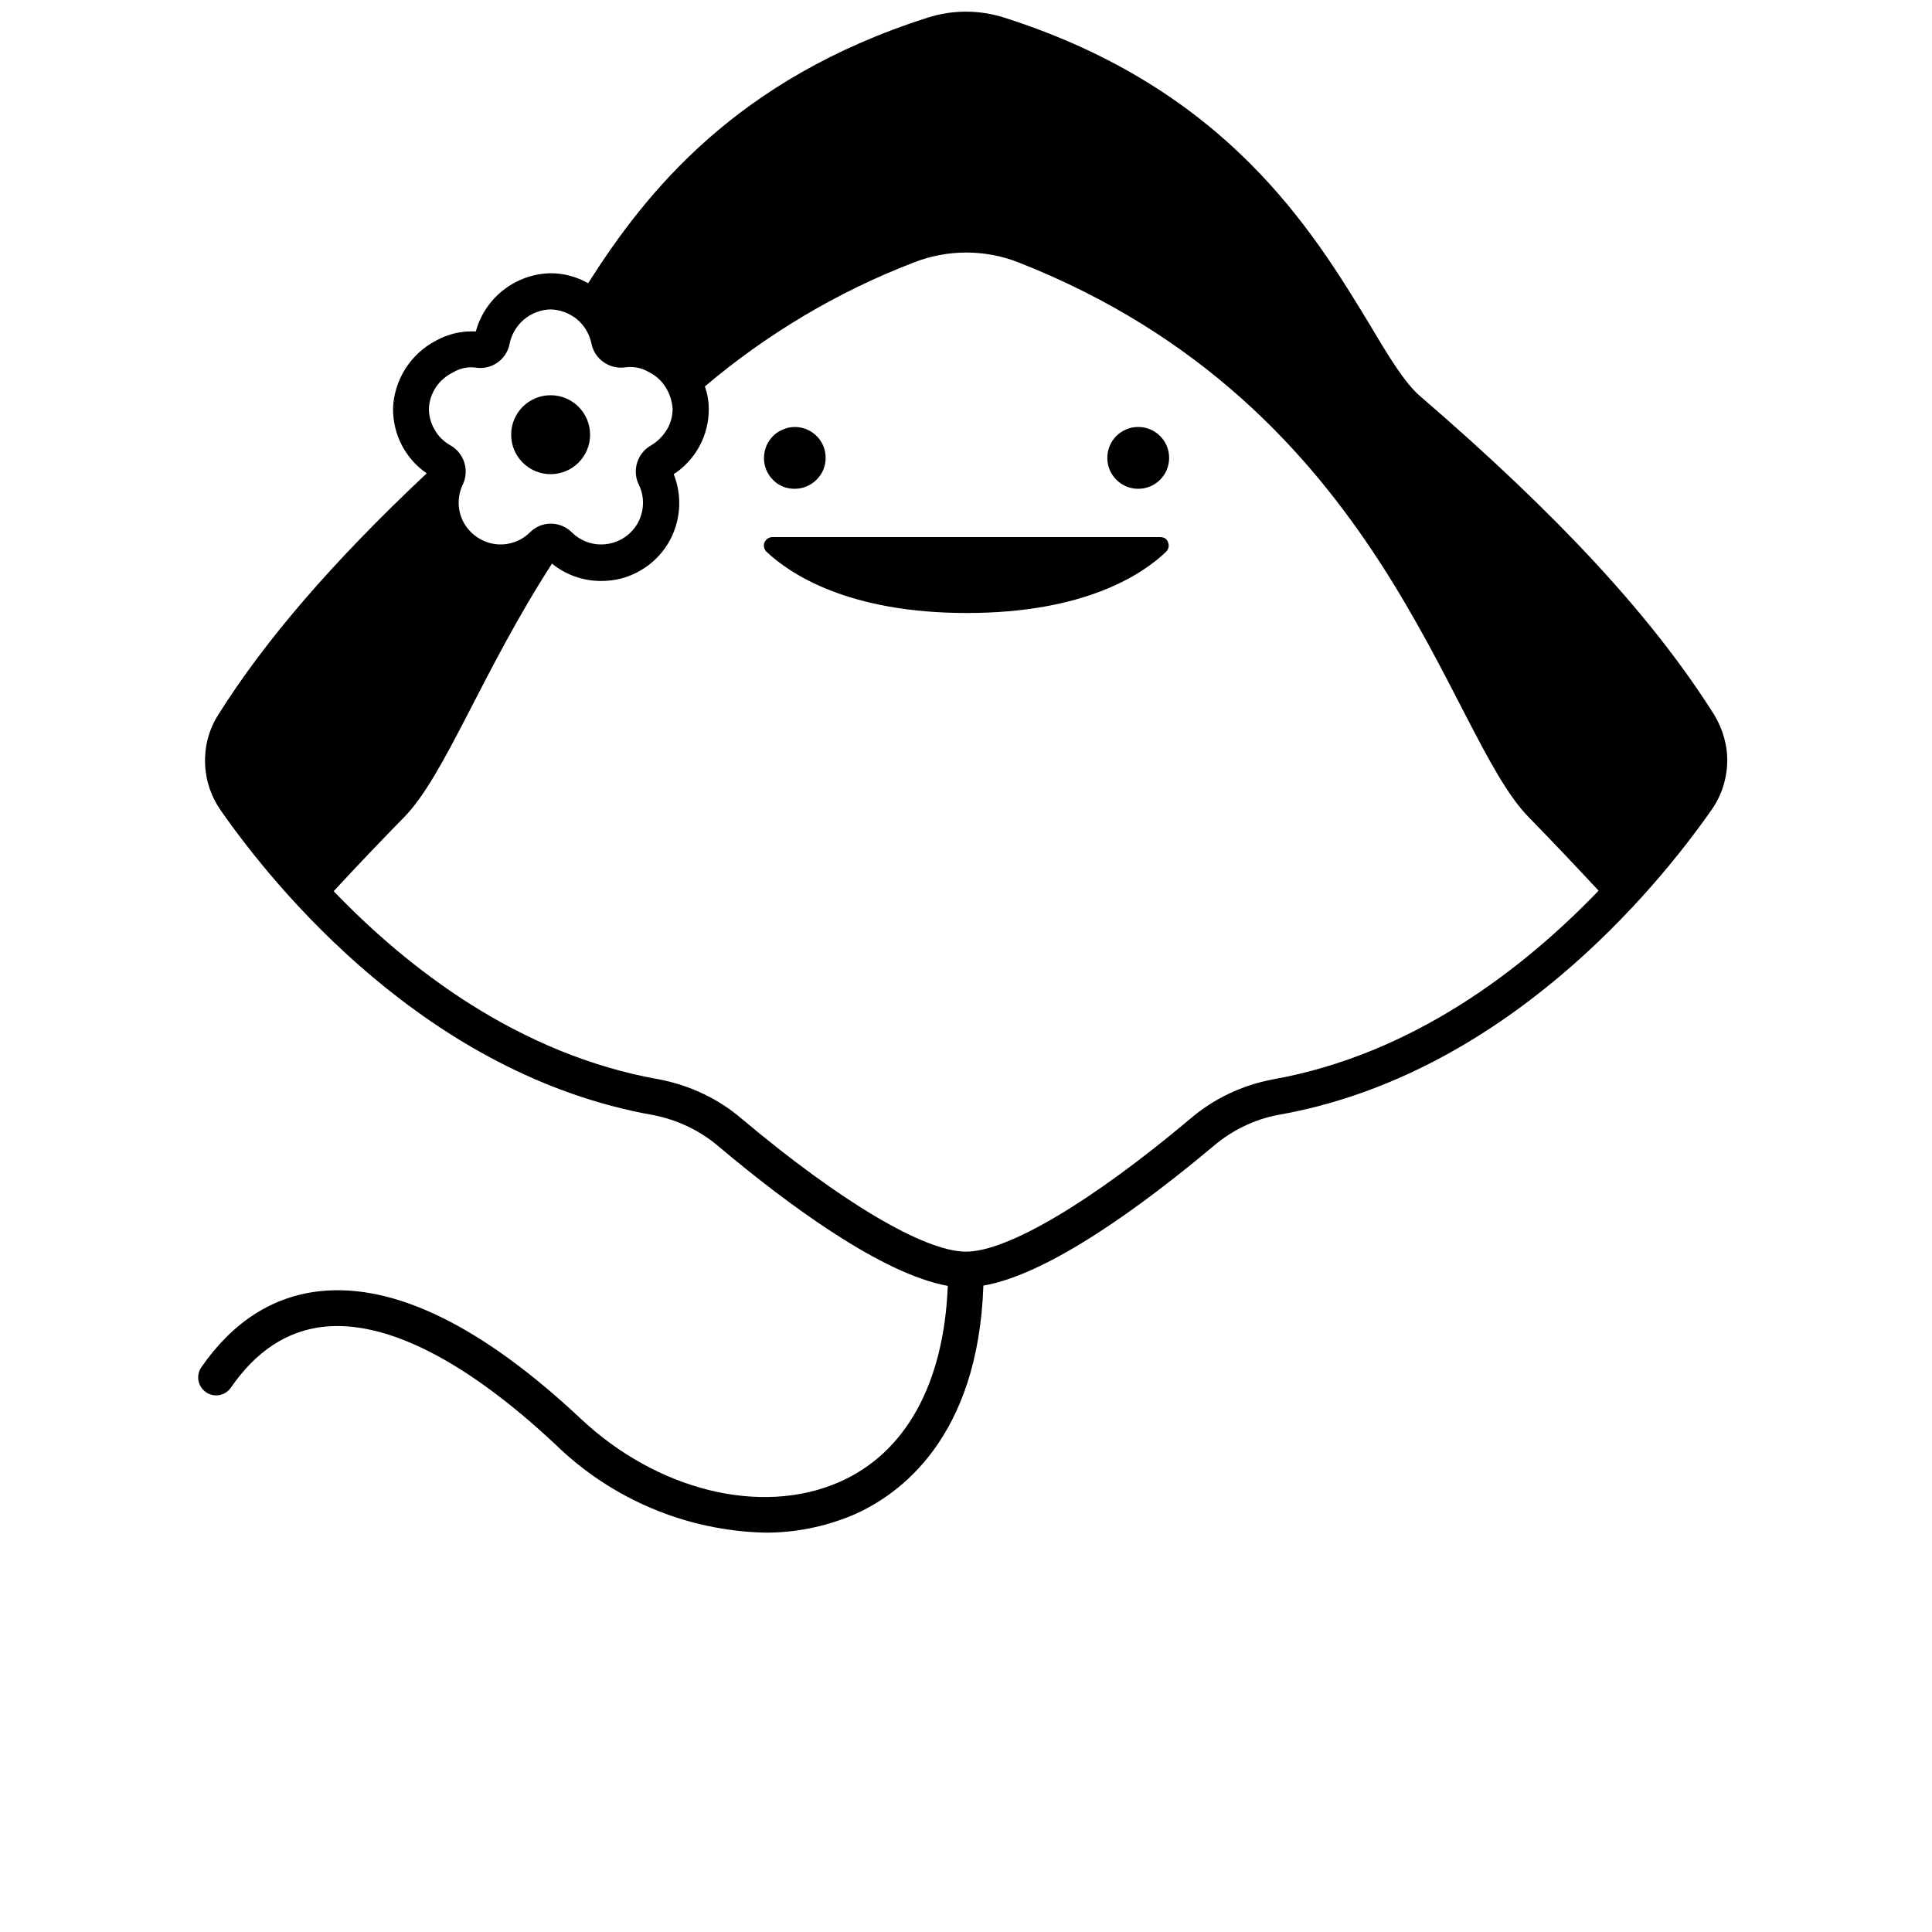 <?xml version="1.0" encoding="utf-8"?>
<!-- Generator: Adobe Illustrator 27.4.0, SVG Export Plug-In . SVG Version: 6.00 Build 0)  -->
<svg version="1.1" id="Calque_1" xmlns="http://www.w3.org/2000/svg" xmlns:xlink="http://www.w3.org/1999/xlink" x="0px" y="0px"
	 viewBox="0 0 700 700" style="enable-background:new 0 0 700 700;" xml:space="preserve">
<g>
	<path d="M420.4,194.6H279.9c-1.3,0-2.4,0.8-2.9,1.9c-0.5,1.2-0.2,2.5,0.7,3.4c8.5,8,29.6,22.2,72.6,22.2c43,0,63.9-14.2,72.2-22.2
		c0.9-0.9,1.2-2.2,0.7-3.4C422.9,195.3,421.7,194.6,420.4,194.6L420.4,194.6z"/>
	<path d="M287.9,177.1c4.5,0,8.6-2.7,10.4-6.9c1.7-4.2,0.8-9-2.4-12.2c-3.2-3.2-8-4.2-12.2-2.4c-4.2,1.7-6.9,5.8-6.9,10.4
		c0,3,1.2,5.8,3.3,7.9C282.1,176,284.9,177.1,287.9,177.1L287.9,177.1z"/>
	<path d="M423.6,165.9c0,6.2-5,11.2-11.2,11.2c-6.2,0-11.2-5-11.2-11.2c0-6.2,5-11.2,11.2-11.2C418.6,154.7,423.6,159.7,423.6,165.9
		"/>
	<path d="M621.1,259c-22.2-35.2-56-71.9-106.6-115.5c-5.5-4.7-11.4-14.4-18.1-25.7C475.7,83.7,444.6,32.1,363.9,6.4v0
		c-9.1-2.9-18.8-2.9-27.8,0c-69.4,22.1-102.1,63.3-123,96.2c-4.1-2.3-8.8-3.6-13.5-3.6c-6.2,0.1-12.2,2.2-17.1,6
		c-4.9,3.8-8.5,9.1-10.1,15.1c-5-0.3-10.1,0.9-14.4,3.3c-4.6,2.4-8.4,5.9-11.2,10.3c-2.7,4.4-4.3,9.4-4.4,14.5
		c0,9.3,4.5,18,12.2,23.3c-33.8,31.8-58.4,60.2-75.6,87.6c-3.3,5.2-4.9,11.3-4.7,17.5s2.2,12.1,5.8,17.2
		C99.8,322,154.8,389.5,236.6,404c8.8,1.7,17,5.6,23.8,11.4c25.3,21.3,59.2,46.2,83,50.5c-1.4,35.5-15.3,60.7-39.6,71.2
		c-28.2,12.2-65.7,2.9-93.3-23c-35.8-33.6-67.5-49.1-94.4-46.3c-17.2,1.8-31.7,11.1-43.1,27.5c-1,1.4-1.4,3.2-1.1,4.9
		c0.3,1.7,1.3,3.2,2.7,4.2c3,2.1,7.1,1.3,9.1-1.7c9.1-13.2,20.4-20.6,33.7-22c22.6-2.4,51.6,12.4,84,42.8v0
		c20.3,19.7,47.3,31.1,75.6,31.8c10.9,0.1,21.8-2.1,31.9-6.3c17.2-7.4,45.5-28.1,47.4-83.2c23.8-4.1,57.9-29.2,83.3-50.5h0
		c6.8-5.8,15-9.8,23.8-11.4c81.7-14.5,136.8-82,156.6-110.3c3.6-5,5.6-11,5.8-17.2C626,270.4,624.3,264.3,621.1,259L621.1,259z
		 M164.2,134.9c2.5-1.5,5.4-2.1,8.2-1.7c5.7,0.9,11.1-2.9,12.2-8.5c0.7-3.5,2.5-6.6,5.2-8.9s6.1-3.6,9.7-3.7
		c3.5,0.1,6.9,1.4,9.6,3.6c2.7,2.3,4.5,5.4,5.2,8.8c1.1,5.6,6.5,9.4,12.2,8.6c2.9-0.4,5.8,0.1,8.4,1.6c2.5,1.2,4.7,3.1,6.2,5.5
		c1.5,2.3,2.4,5.1,2.6,7.9c0,2.7-0.7,5.3-2.1,7.6c-1.4,2.3-3.3,4.2-5.6,5.6c-5.1,2.8-7.1,9.2-4.5,14.4c2.1,4.3,1.9,9.4-0.3,13.6
		c-2.3,4.2-6.4,7.1-11.2,7.8c-4.8,0.7-9.5-0.9-12.9-4.3c-4.2-4.1-10.9-4.1-15,0c-3.4,3.4-8.2,5-12.9,4.3c-4.7-0.7-8.9-3.6-11.2-7.8
		c-2.3-4.2-2.4-9.3-0.4-13.6c2.6-5.2,0.6-11.6-4.5-14.4c-2.3-1.3-4.3-3.2-5.6-5.6c-1.4-2.3-2.1-5-2.1-7.6c0.1-2.8,1-5.5,2.6-7.9
		C159.5,138,161.7,136.1,164.2,134.9L164.2,134.9z M461.1,391.1c-11.1,2.1-21.4,7-29.9,14.3c-35.8,30.1-66.2,48.1-81.2,48.1
		s-45.4-18-81.2-48.1c-8.5-7.3-18.9-12.2-29.9-14.3c-51-9-91.2-40.3-118-68.2c8.3-9,16.9-18,25.6-26.9
		c14.8-15.2,27.9-52.1,53.5-91.8h0c5,4.1,11.3,6.3,17.8,6.3c2.5,0,4.9-0.3,7.3-0.9c7.8-2.1,14.4-7.4,18-14.6c3.6-7.2,4-15.6,1-23.2
		c8-5.2,12.8-14.2,12.7-23.7c0-2.8-0.5-5.5-1.4-8.1c22.6-19.1,48.1-34.3,75.7-44.9c12.2-4.8,25.8-4.8,38,0
		c132.4,52.1,154.8,170.3,184.7,200.9c8.7,8.9,17.1,17.8,25.4,26.7C552.4,350.6,512.2,382,461.1,391.1L461.1,391.1z"/>
	<path d="M213.8,157.5c0,7.9-6.4,14.3-14.3,14.3c-7.9,0-14.3-6.4-14.3-14.3c0-7.9,6.4-14.3,14.3-14.3
		C207.4,143.2,213.8,149.6,213.8,157.5"/>
</g>
</svg>
